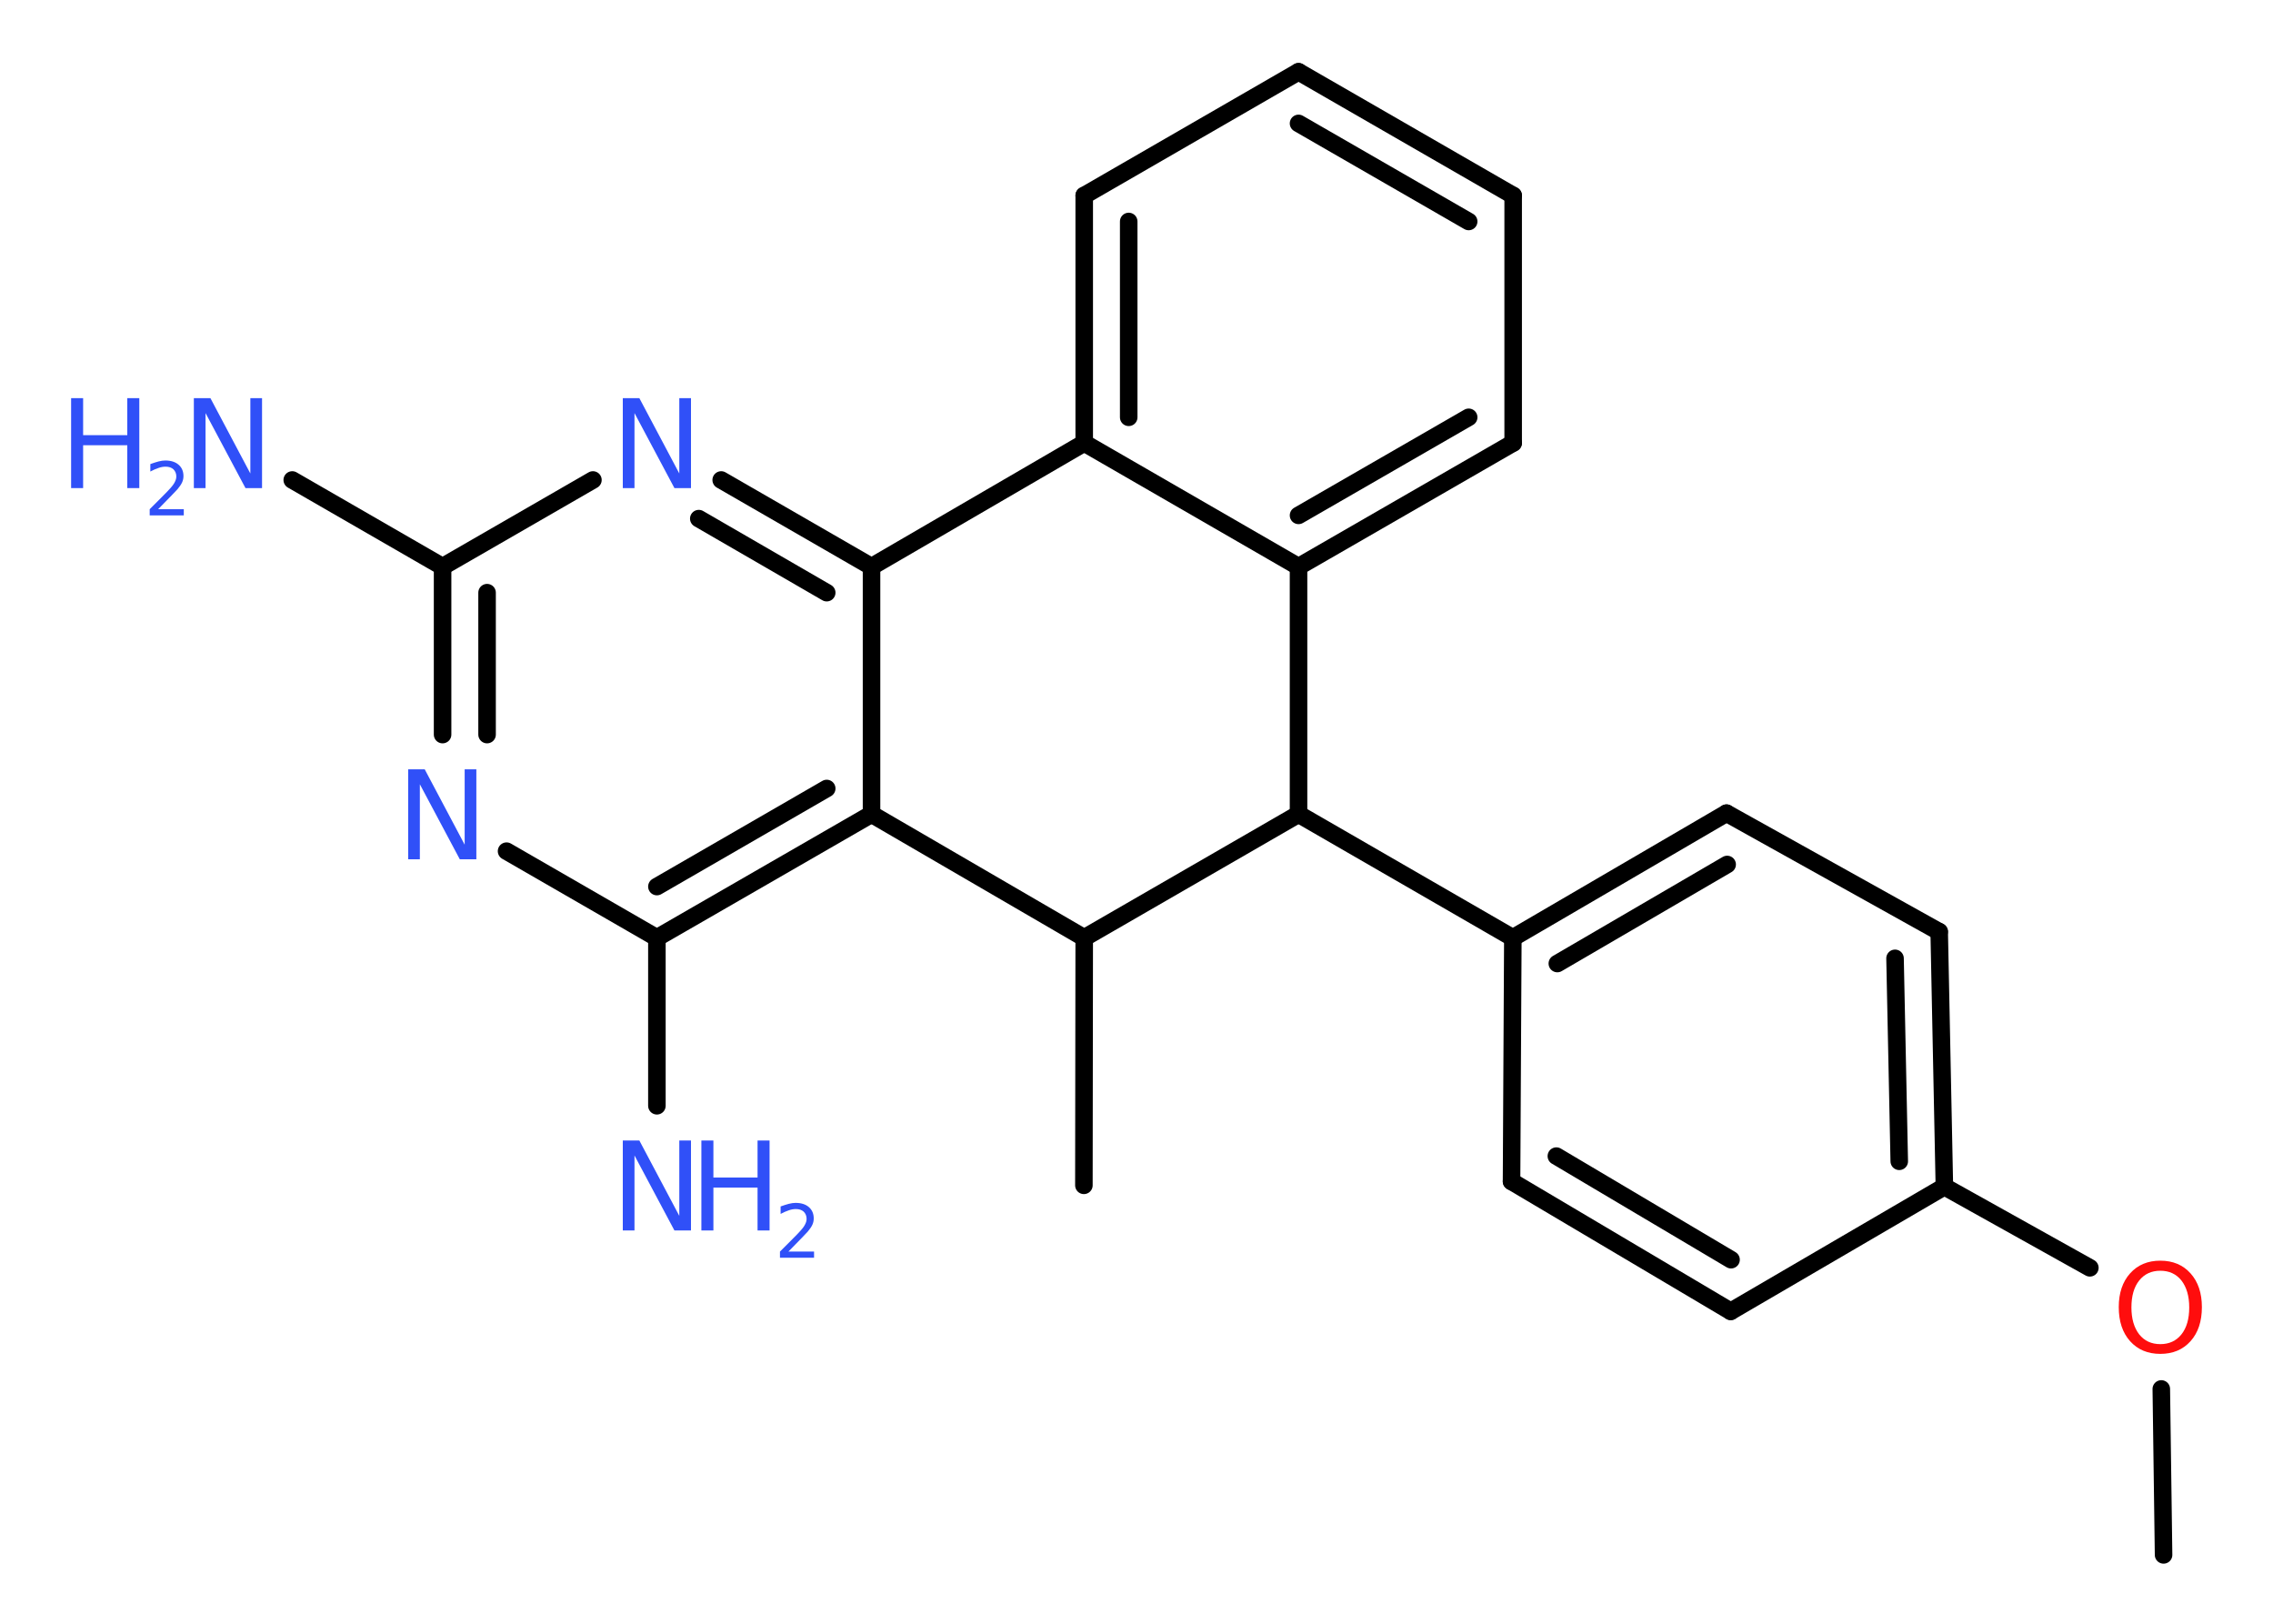 <?xml version='1.0' encoding='UTF-8'?>
<!DOCTYPE svg PUBLIC "-//W3C//DTD SVG 1.1//EN" "http://www.w3.org/Graphics/SVG/1.1/DTD/svg11.dtd">
<svg version='1.2' xmlns='http://www.w3.org/2000/svg' xmlns:xlink='http://www.w3.org/1999/xlink' width='70.0mm' height='50.0mm' viewBox='0 0 70.0 50.0'>
  <desc>Generated by the Chemistry Development Kit (http://github.com/cdk)</desc>
  <g stroke-linecap='round' stroke-linejoin='round' stroke='#000000' stroke-width='.54' fill='#3050F8'>
    <rect x='.0' y='.0' width='70.0' height='50.0' fill='#FFFFFF' stroke='none'/>
    <g id='mol1' class='mol'>
      <line id='mol1bnd1' class='bond' x1='66.63' y1='47.88' x2='66.56' y2='42.77'/>
      <line id='mol1bnd2' class='bond' x1='64.36' y1='39.04' x2='59.88' y2='36.54'/>
      <g id='mol1bnd3' class='bond'>
        <line x1='59.88' y1='36.54' x2='59.72' y2='28.69'/>
        <line x1='58.49' y1='35.76' x2='58.36' y2='29.51'/>
      </g>
      <line id='mol1bnd4' class='bond' x1='59.72' y1='28.69' x2='53.17' y2='25.04'/>
      <g id='mol1bnd5' class='bond'>
        <line x1='53.17' y1='25.04' x2='46.59' y2='28.88'/>
        <line x1='53.19' y1='26.62' x2='47.96' y2='29.67'/>
      </g>
      <line id='mol1bnd6' class='bond' x1='46.59' y1='28.88' x2='39.99' y2='25.07'/>
      <line id='mol1bnd7' class='bond' x1='39.99' y1='25.07' x2='39.99' y2='17.45'/>
      <g id='mol1bnd8' class='bond'>
        <line x1='39.99' y1='17.45' x2='46.6' y2='13.64'/>
        <line x1='39.99' y1='15.87' x2='45.23' y2='12.85'/>
      </g>
      <line id='mol1bnd9' class='bond' x1='46.6' y1='13.64' x2='46.6' y2='6.02'/>
      <g id='mol1bnd10' class='bond'>
        <line x1='46.6' y1='6.02' x2='39.99' y2='2.21'/>
        <line x1='45.23' y1='6.82' x2='39.99' y2='3.8'/>
      </g>
      <line id='mol1bnd11' class='bond' x1='39.99' y1='2.21' x2='33.39' y2='6.02'/>
      <g id='mol1bnd12' class='bond'>
        <line x1='33.39' y1='6.02' x2='33.39' y2='13.64'/>
        <line x1='34.76' y1='6.82' x2='34.76' y2='12.85'/>
      </g>
      <line id='mol1bnd13' class='bond' x1='39.99' y1='17.45' x2='33.39' y2='13.64'/>
      <line id='mol1bnd14' class='bond' x1='33.39' y1='13.64' x2='26.84' y2='17.45'/>
      <g id='mol1bnd15' class='bond'>
        <line x1='26.84' y1='17.45' x2='22.21' y2='14.78'/>
        <line x1='25.46' y1='18.25' x2='21.52' y2='15.97'/>
      </g>
      <line id='mol1bnd16' class='bond' x1='18.26' y1='14.78' x2='13.63' y2='17.45'/>
      <line id='mol1bnd17' class='bond' x1='13.63' y1='17.45' x2='9.0' y2='14.78'/>
      <g id='mol1bnd18' class='bond'>
        <line x1='13.63' y1='17.45' x2='13.63' y2='22.62'/>
        <line x1='15.0' y1='18.25' x2='15.0' y2='22.62'/>
      </g>
      <line id='mol1bnd19' class='bond' x1='15.6' y1='26.21' x2='20.23' y2='28.88'/>
      <line id='mol1bnd20' class='bond' x1='20.23' y1='28.88' x2='20.23' y2='34.05'/>
      <g id='mol1bnd21' class='bond'>
        <line x1='20.23' y1='28.88' x2='26.84' y2='25.07'/>
        <line x1='20.23' y1='27.3' x2='25.46' y2='24.28'/>
      </g>
      <line id='mol1bnd22' class='bond' x1='26.84' y1='17.45' x2='26.84' y2='25.07'/>
      <line id='mol1bnd23' class='bond' x1='26.84' y1='25.07' x2='33.39' y2='28.88'/>
      <line id='mol1bnd24' class='bond' x1='39.99' y1='25.07' x2='33.39' y2='28.88'/>
      <line id='mol1bnd25' class='bond' x1='33.39' y1='28.88' x2='33.38' y2='36.5'/>
      <line id='mol1bnd26' class='bond' x1='46.59' y1='28.88' x2='46.55' y2='36.38'/>
      <g id='mol1bnd27' class='bond'>
        <line x1='46.55' y1='36.38' x2='53.3' y2='40.38'/>
        <line x1='47.93' y1='35.6' x2='53.31' y2='38.79'/>
      </g>
      <line id='mol1bnd28' class='bond' x1='59.88' y1='36.54' x2='53.3' y2='40.38'/>
      <path id='mol1atm2' class='atom' d='M66.53 39.13q-.41 .0 -.65 .3q-.24 .3 -.24 .83q.0 .52 .24 .83q.24 .3 .65 .3q.41 .0 .65 -.3q.24 -.3 .24 -.83q.0 -.52 -.24 -.83q-.24 -.3 -.65 -.3zM66.53 38.82q.58 .0 .93 .39q.35 .39 .35 1.04q.0 .66 -.35 1.05q-.35 .39 -.93 .39q-.58 .0 -.93 -.39q-.35 -.39 -.35 -1.05q.0 -.65 .35 -1.04q.35 -.39 .93 -.39z' stroke='none' fill='#FF0D0D'/>
      <path id='mol1atm15' class='atom' d='M19.19 12.26h.5l1.23 2.32v-2.32h.36v2.77h-.51l-1.23 -2.31v2.31h-.36v-2.77z' stroke='none'/>
      <g id='mol1atm17' class='atom'>
        <path d='M5.98 12.26h.5l1.23 2.32v-2.32h.36v2.77h-.51l-1.23 -2.31v2.31h-.36v-2.77z' stroke='none'/>
        <path d='M2.19 12.26h.37v1.14h1.36v-1.14h.37v2.77h-.37v-1.32h-1.36v1.32h-.37v-2.77z' stroke='none'/>
        <path d='M4.88 15.68h.78v.19h-1.05v-.19q.13 -.13 .35 -.35q.22 -.22 .28 -.29q.11 -.12 .15 -.21q.04 -.08 .04 -.16q.0 -.13 -.09 -.22q-.09 -.08 -.24 -.08q-.11 .0 -.22 .04q-.12 .04 -.25 .11v-.23q.14 -.05 .25 -.08q.12 -.03 .21 -.03q.26 .0 .41 .13q.15 .13 .15 .35q.0 .1 -.04 .19q-.04 .09 -.14 .21q-.03 .03 -.18 .19q-.15 .15 -.42 .43z' stroke='none'/>
      </g>
      <path id='mol1atm18' class='atom' d='M12.58 23.69h.5l1.23 2.32v-2.32h.36v2.77h-.51l-1.23 -2.31v2.31h-.36v-2.77z' stroke='none'/>
      <g id='mol1atm20' class='atom'>
        <path d='M19.19 35.12h.5l1.23 2.32v-2.32h.36v2.77h-.51l-1.23 -2.31v2.31h-.36v-2.77z' stroke='none'/>
        <path d='M21.6 35.12h.37v1.14h1.36v-1.14h.37v2.77h-.37v-1.32h-1.36v1.32h-.37v-2.77z' stroke='none'/>
        <path d='M24.29 38.54h.78v.19h-1.05v-.19q.13 -.13 .35 -.35q.22 -.22 .28 -.29q.11 -.12 .15 -.21q.04 -.08 .04 -.16q.0 -.13 -.09 -.22q-.09 -.08 -.24 -.08q-.11 .0 -.22 .04q-.12 .04 -.25 .11v-.23q.14 -.05 .25 -.08q.12 -.03 .21 -.03q.26 .0 .41 .13q.15 .13 .15 .35q.0 .1 -.04 .19q-.04 .09 -.14 .21q-.03 .03 -.18 .19q-.15 .15 -.42 .43z' stroke='none'/>
      </g>
    </g>
  </g>
</svg>
